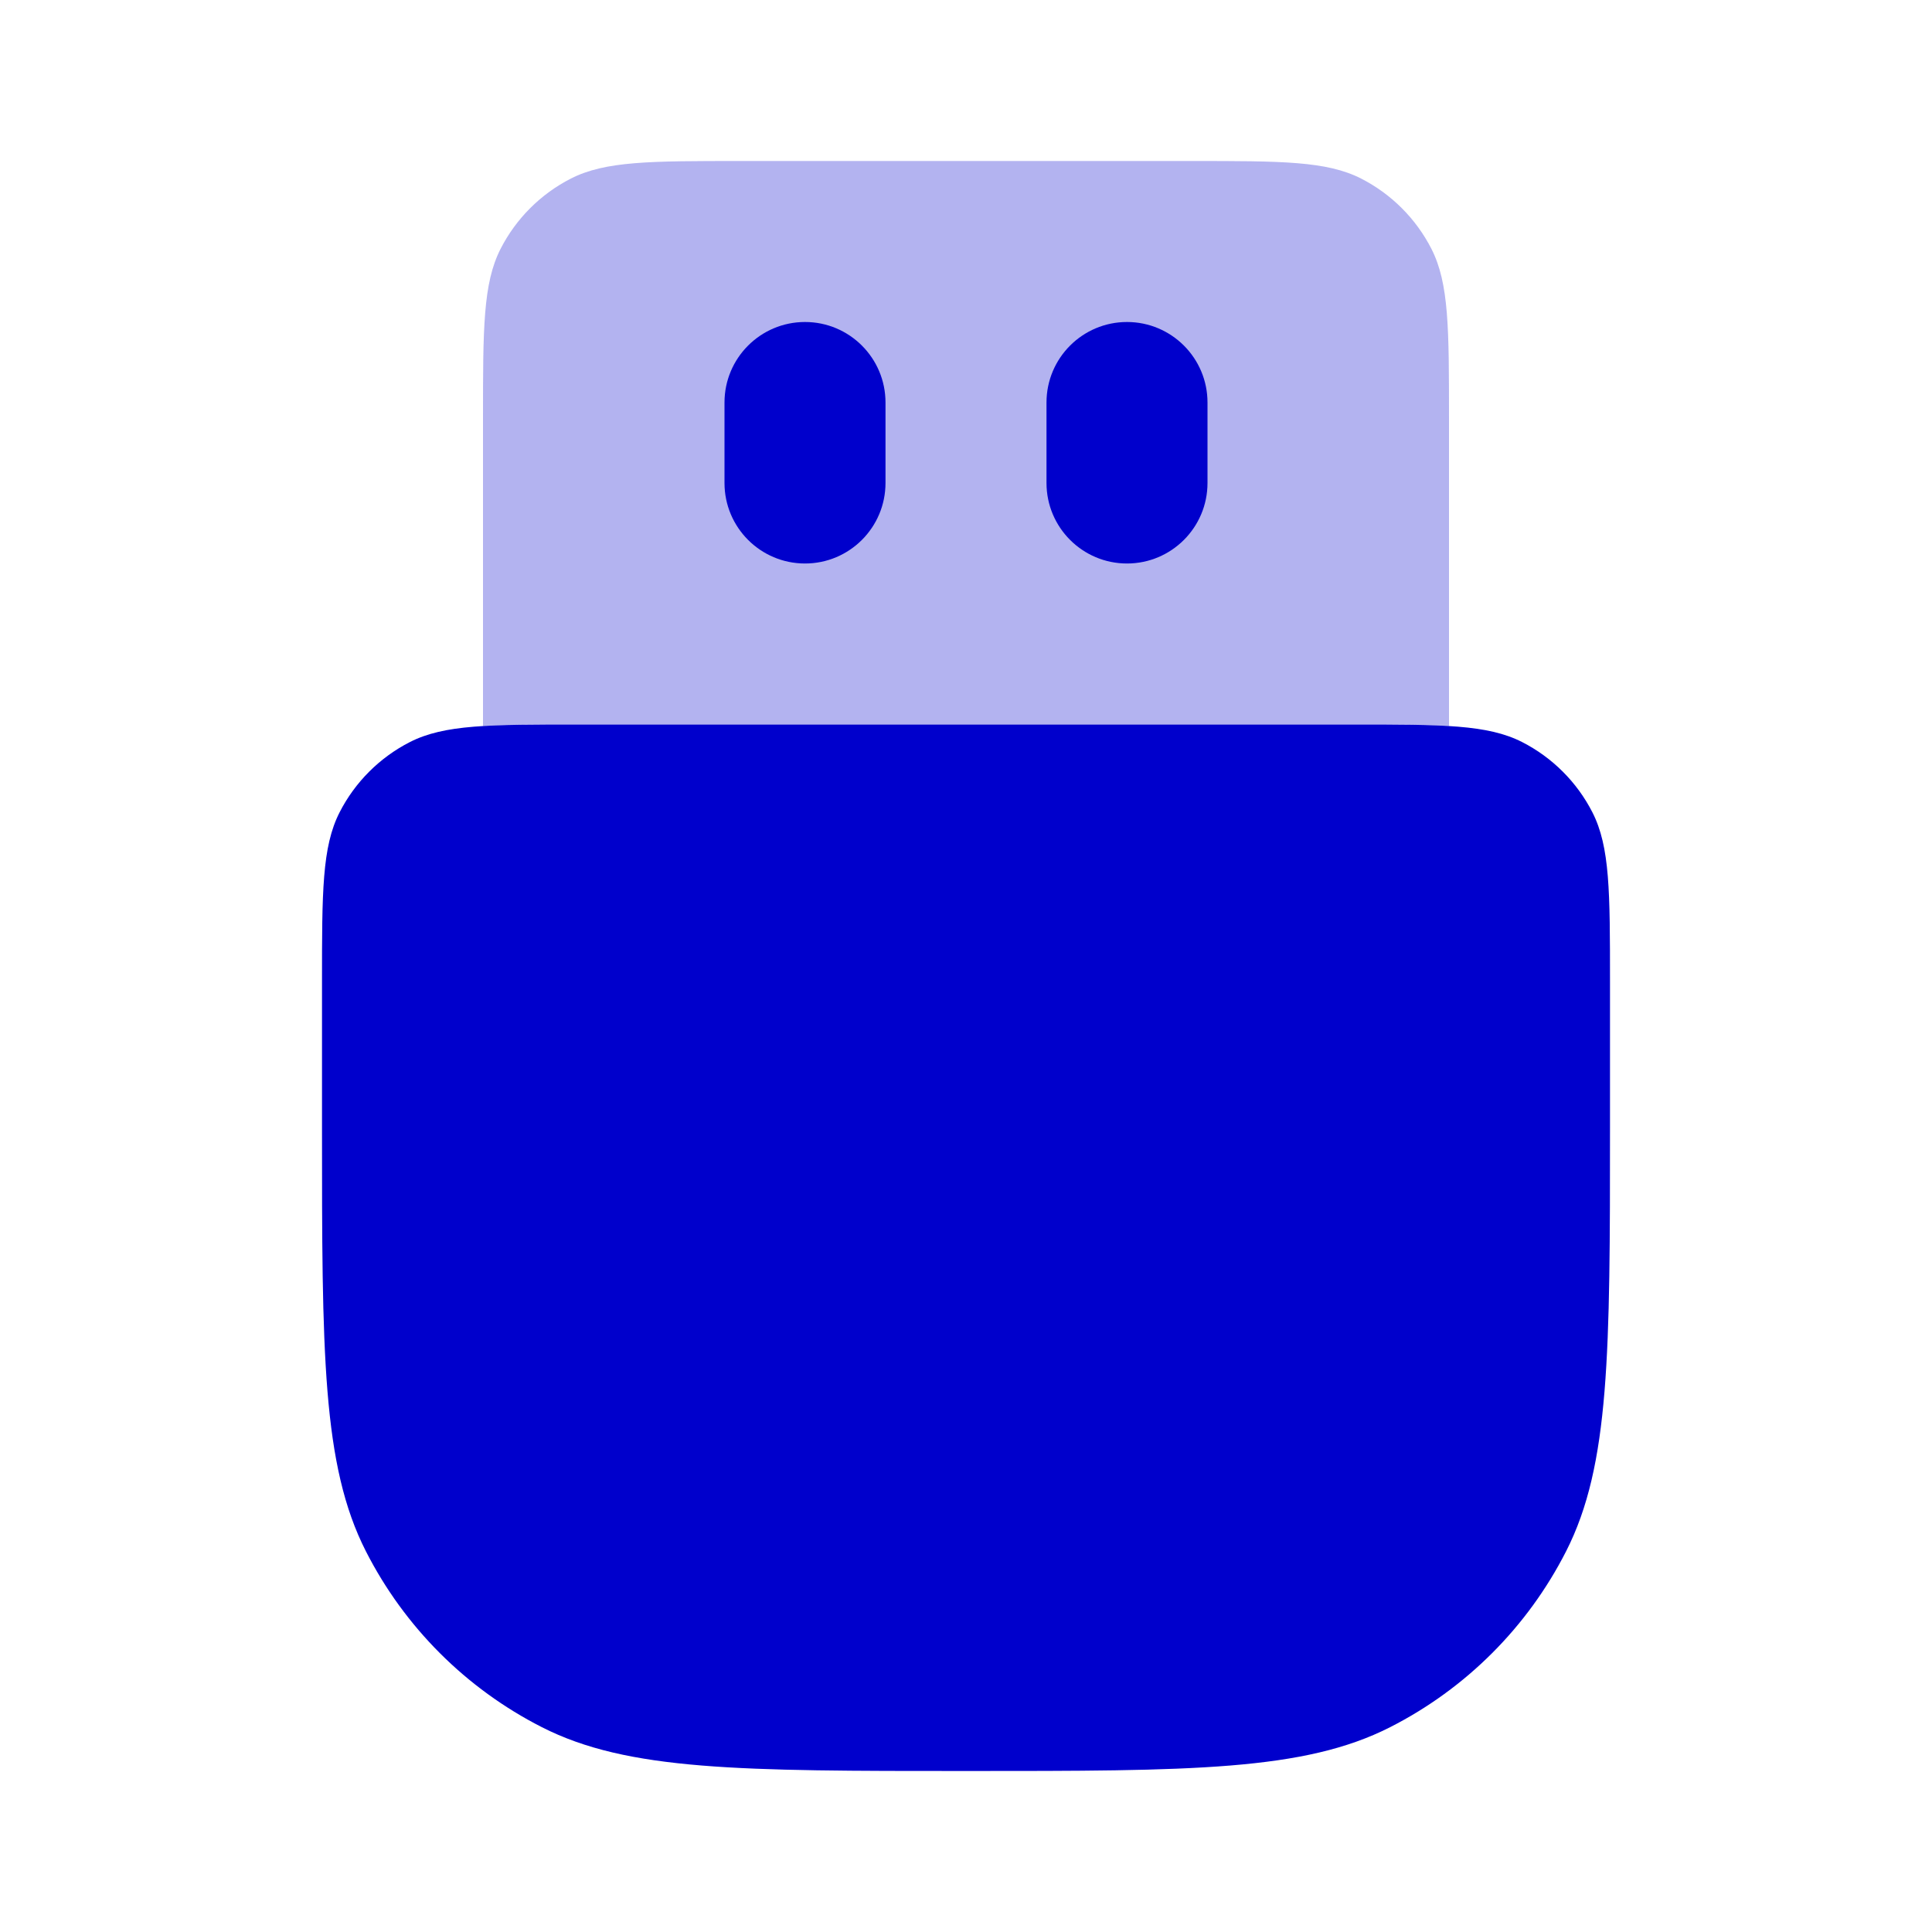 <svg width="24" height="24" viewBox="0 0 24 24" fill="none" xmlns="http://www.w3.org/2000/svg">
<path opacity="0.3" fill-rule="evenodd" clip-rule="evenodd" d="M6.218 3.092C6 3.52 6 4.08 6 5.2V9.019C6.314 9 6.702 9 7.2 9H16.8C17.298 9 17.686 9 18 9.019V5.2C18 4.08 18 3.52 17.782 3.092C17.59 2.716 17.284 2.41 16.908 2.218C16.48 2 15.92 2 14.8 2H9.2C8.08 2 7.52 2 7.092 2.218C6.716 2.41 6.41 2.716 6.218 3.092Z" fill="#0000CC"/>
<path d="M9 5C9 4.448 9.448 4 10 4C10.552 4 11 4.448 11 5V6C11 6.552 10.552 7 10 7C9.448 7 9 6.552 9 6V5Z" fill="#0000CC"/>
<path d="M13 5C13 4.448 13.448 4 14 4C14.552 4 15 4.448 15 5V6C15 6.552 14.552 7 14 7C13.448 7 13 6.552 13 6V5Z" fill="#0000CC"/>
<path d="M4.218 10.092C4 10.52 4 11.08 4 12.2V14C4 16.8 4 18.2 4.545 19.27C5.024 20.211 5.789 20.976 6.73 21.455C7.8 22 9.2 22 12 22C14.8 22 16.2 22 17.27 21.455C18.211 20.976 18.976 20.211 19.455 19.27C20 18.2 20 16.8 20 14V12.2C20 11.08 20 10.52 19.782 10.092C19.59 9.716 19.284 9.41 18.908 9.218C18.48 9 17.92 9 16.8 9H7.2C6.08 9 5.52 9 5.092 9.218C4.716 9.41 4.41 9.716 4.218 10.092Z" fill="#0000CC"/>
</svg>
